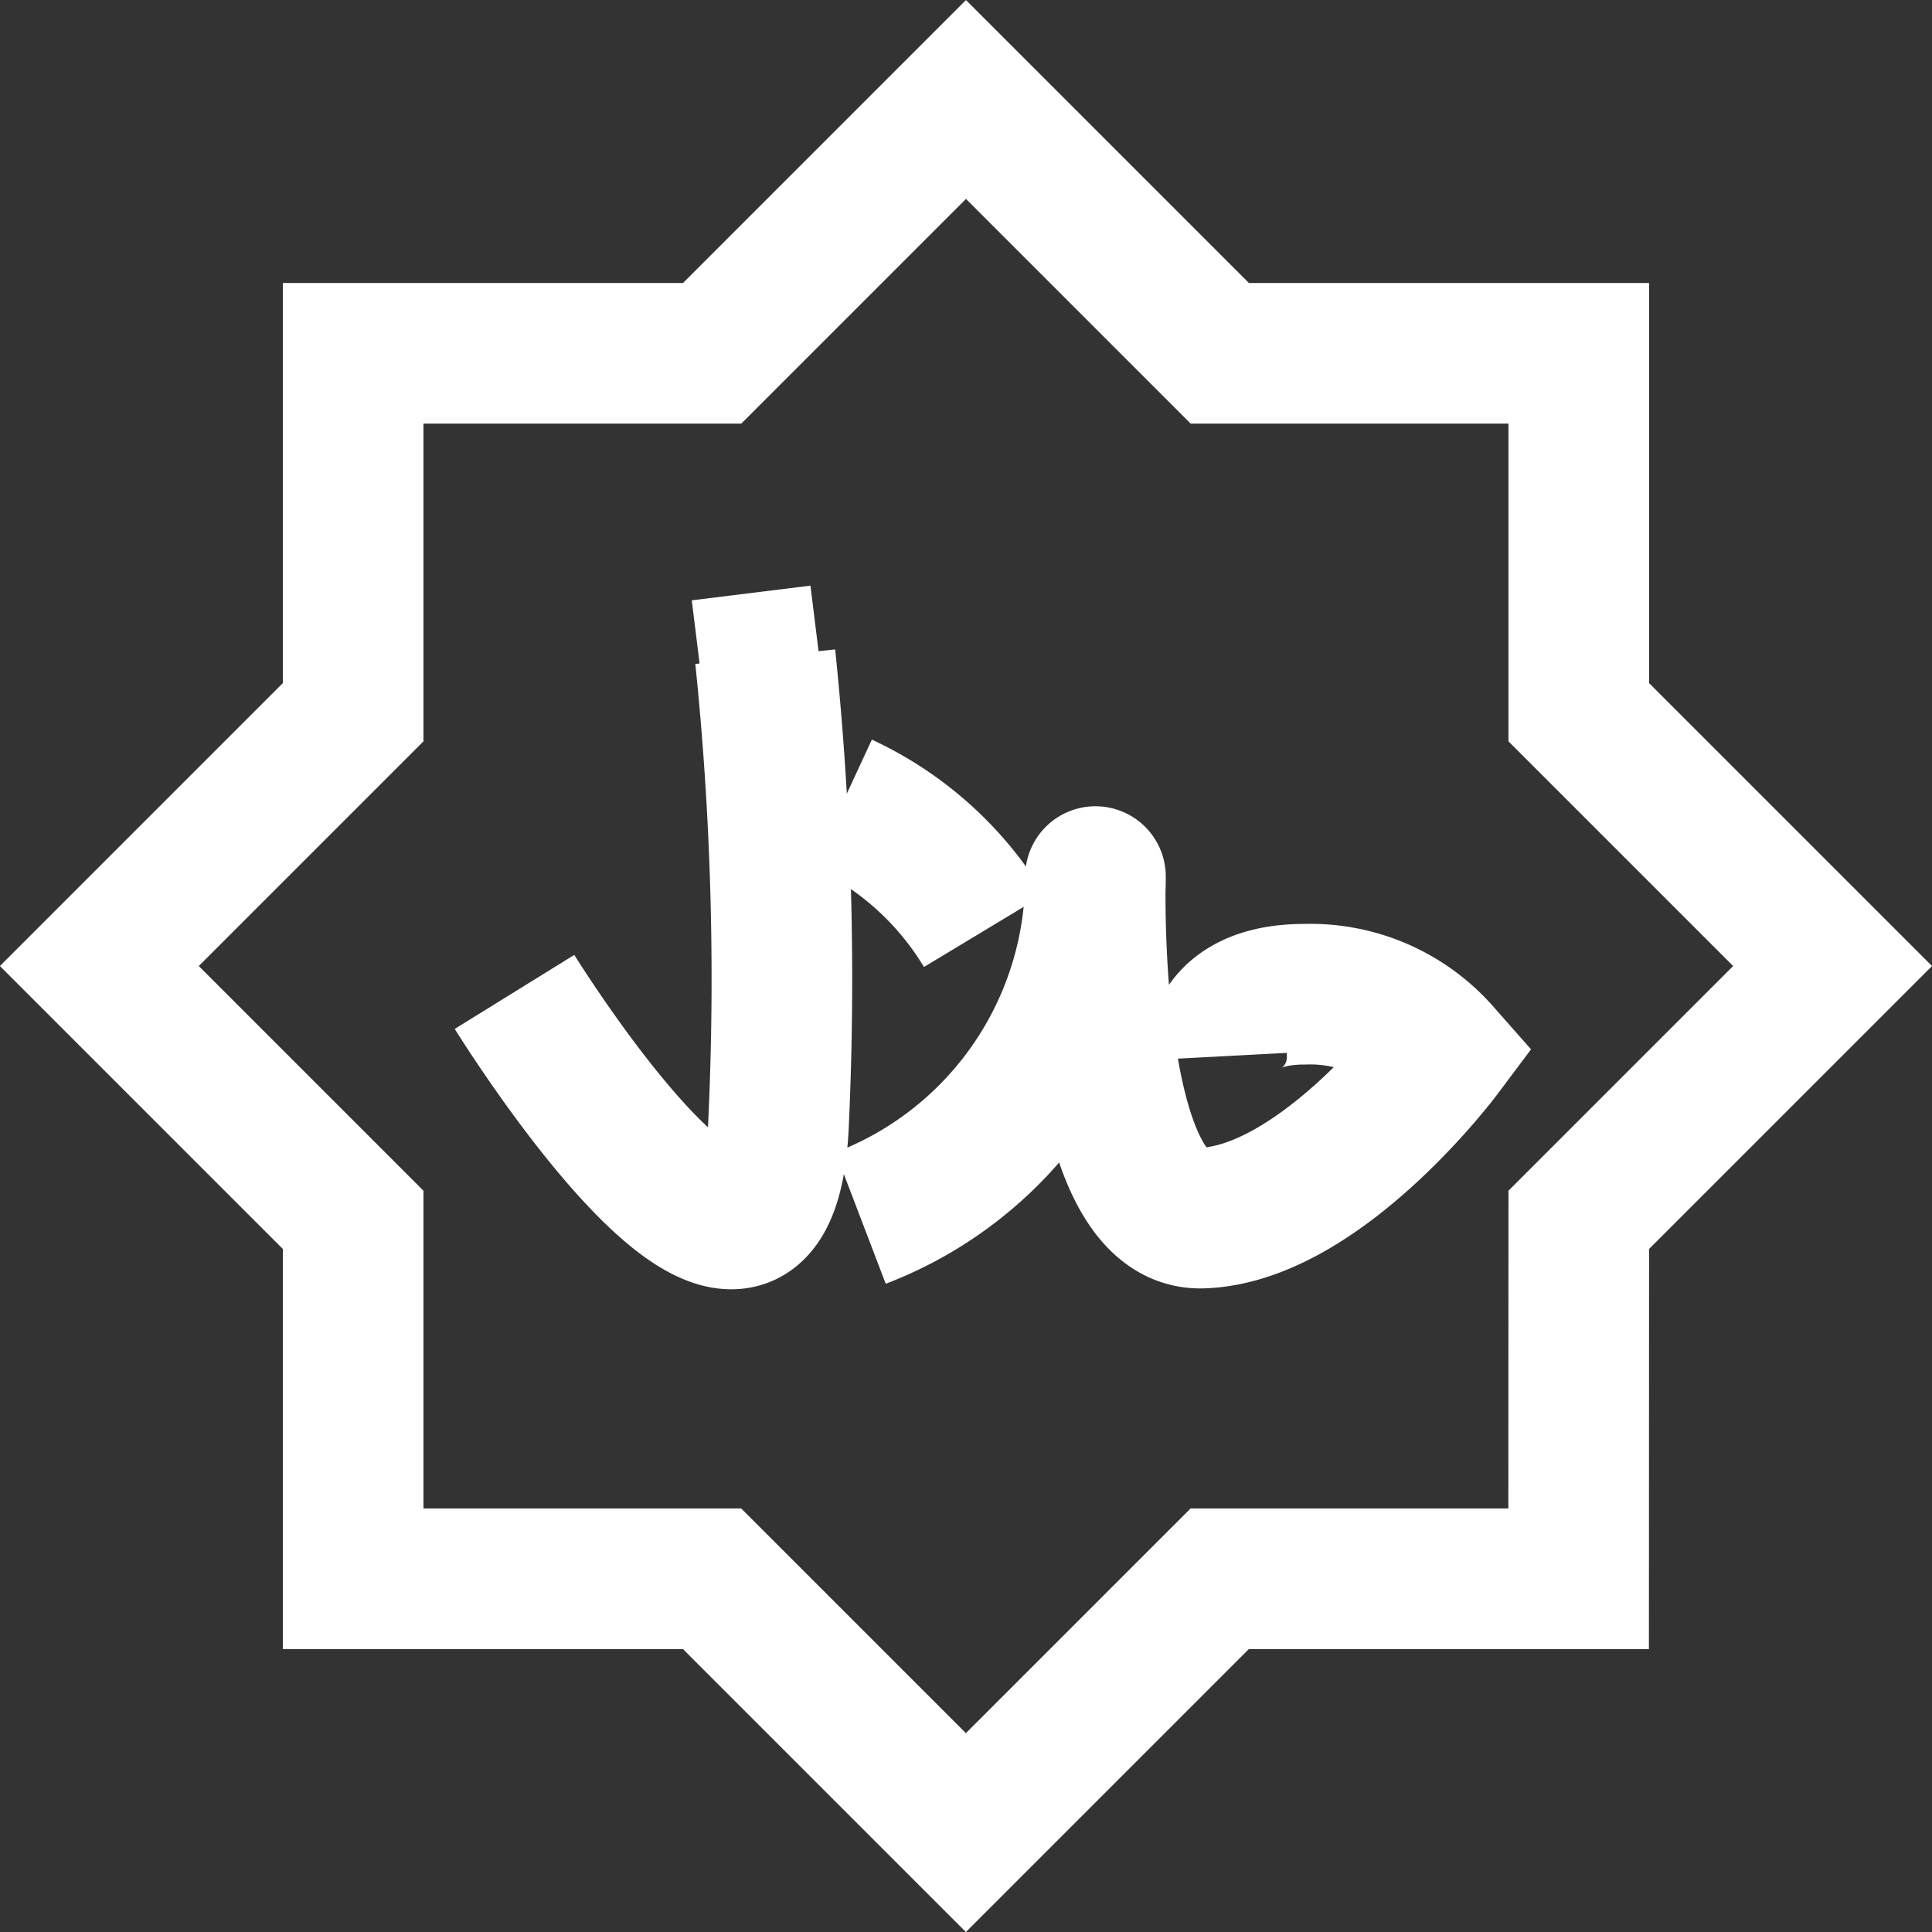 <svg xmlns="http://www.w3.org/2000/svg" width="27.479" height="27.479" viewBox="0 0 27.479 27.479">
  <rect x="0" y="0" width="27.479" height="27.479" fill="#333333" stroke="none"/>
  <g id="Сгруппировать_370" data-name="Сгруппировать 370" transform="translate(-866.781 -627.605)">
    <path id="Контур_510" data-name="Контур 510" d="M889.236,644.955l3.61-3.61-3.61-3.61v-5.105H884.13l-3.61-3.61-3.61,3.61h-5.106v5.105l-3.61,3.61,3.61,3.61v5.105h5.105l3.61,3.61,3.61-3.61h5.105Z" fill="none" stroke="#fff" stroke-miterlimit="10" stroke-width="2"/>
    <g id="Сгруппировать_317" data-name="Сгруппировать 317" transform="translate(874.099 636.927)">
      <path id="Контур_511" data-name="Контур 511" d="M885.9,648a44.44,44.44,0,0,1,.192,6.577c-.139,4.036-3.758-1.809-3.758-1.809" transform="translate(-882.334 -647.982)" fill="none" stroke="#fff" stroke-miterlimit="10" stroke-width="2"/>
      <path id="Контур_512" data-name="Контур 512" d="M893.5,653a4.63,4.63,0,0,1,2.018,1.81" transform="translate(-888.838 -650.895)" fill="none" stroke="#fff" stroke-miterlimit="10" stroke-width="2"/>
      <path id="Контур_513" data-name="Контур 513" d="M894.125,660.349a5.193,5.193,0,0,0,3.34-4.854c0-.157-.157,4.906,1.514,4.854S902.372,658,902.372,658a2.468,2.468,0,0,0-1.931-.835c-1.3,0-1.253.887-1.253.887" transform="translate(-889.202 -652.346)" fill="none" stroke="#fff" stroke-miterlimit="10" stroke-width="2"/>
      <line id="Линия_269" data-name="Линия 269" y1="0.209" x2="1.688" transform="translate(2.644)" fill="none" stroke="#fff" stroke-miterlimit="10" stroke-width="2"/>
    </g>
  </g>
</svg>
